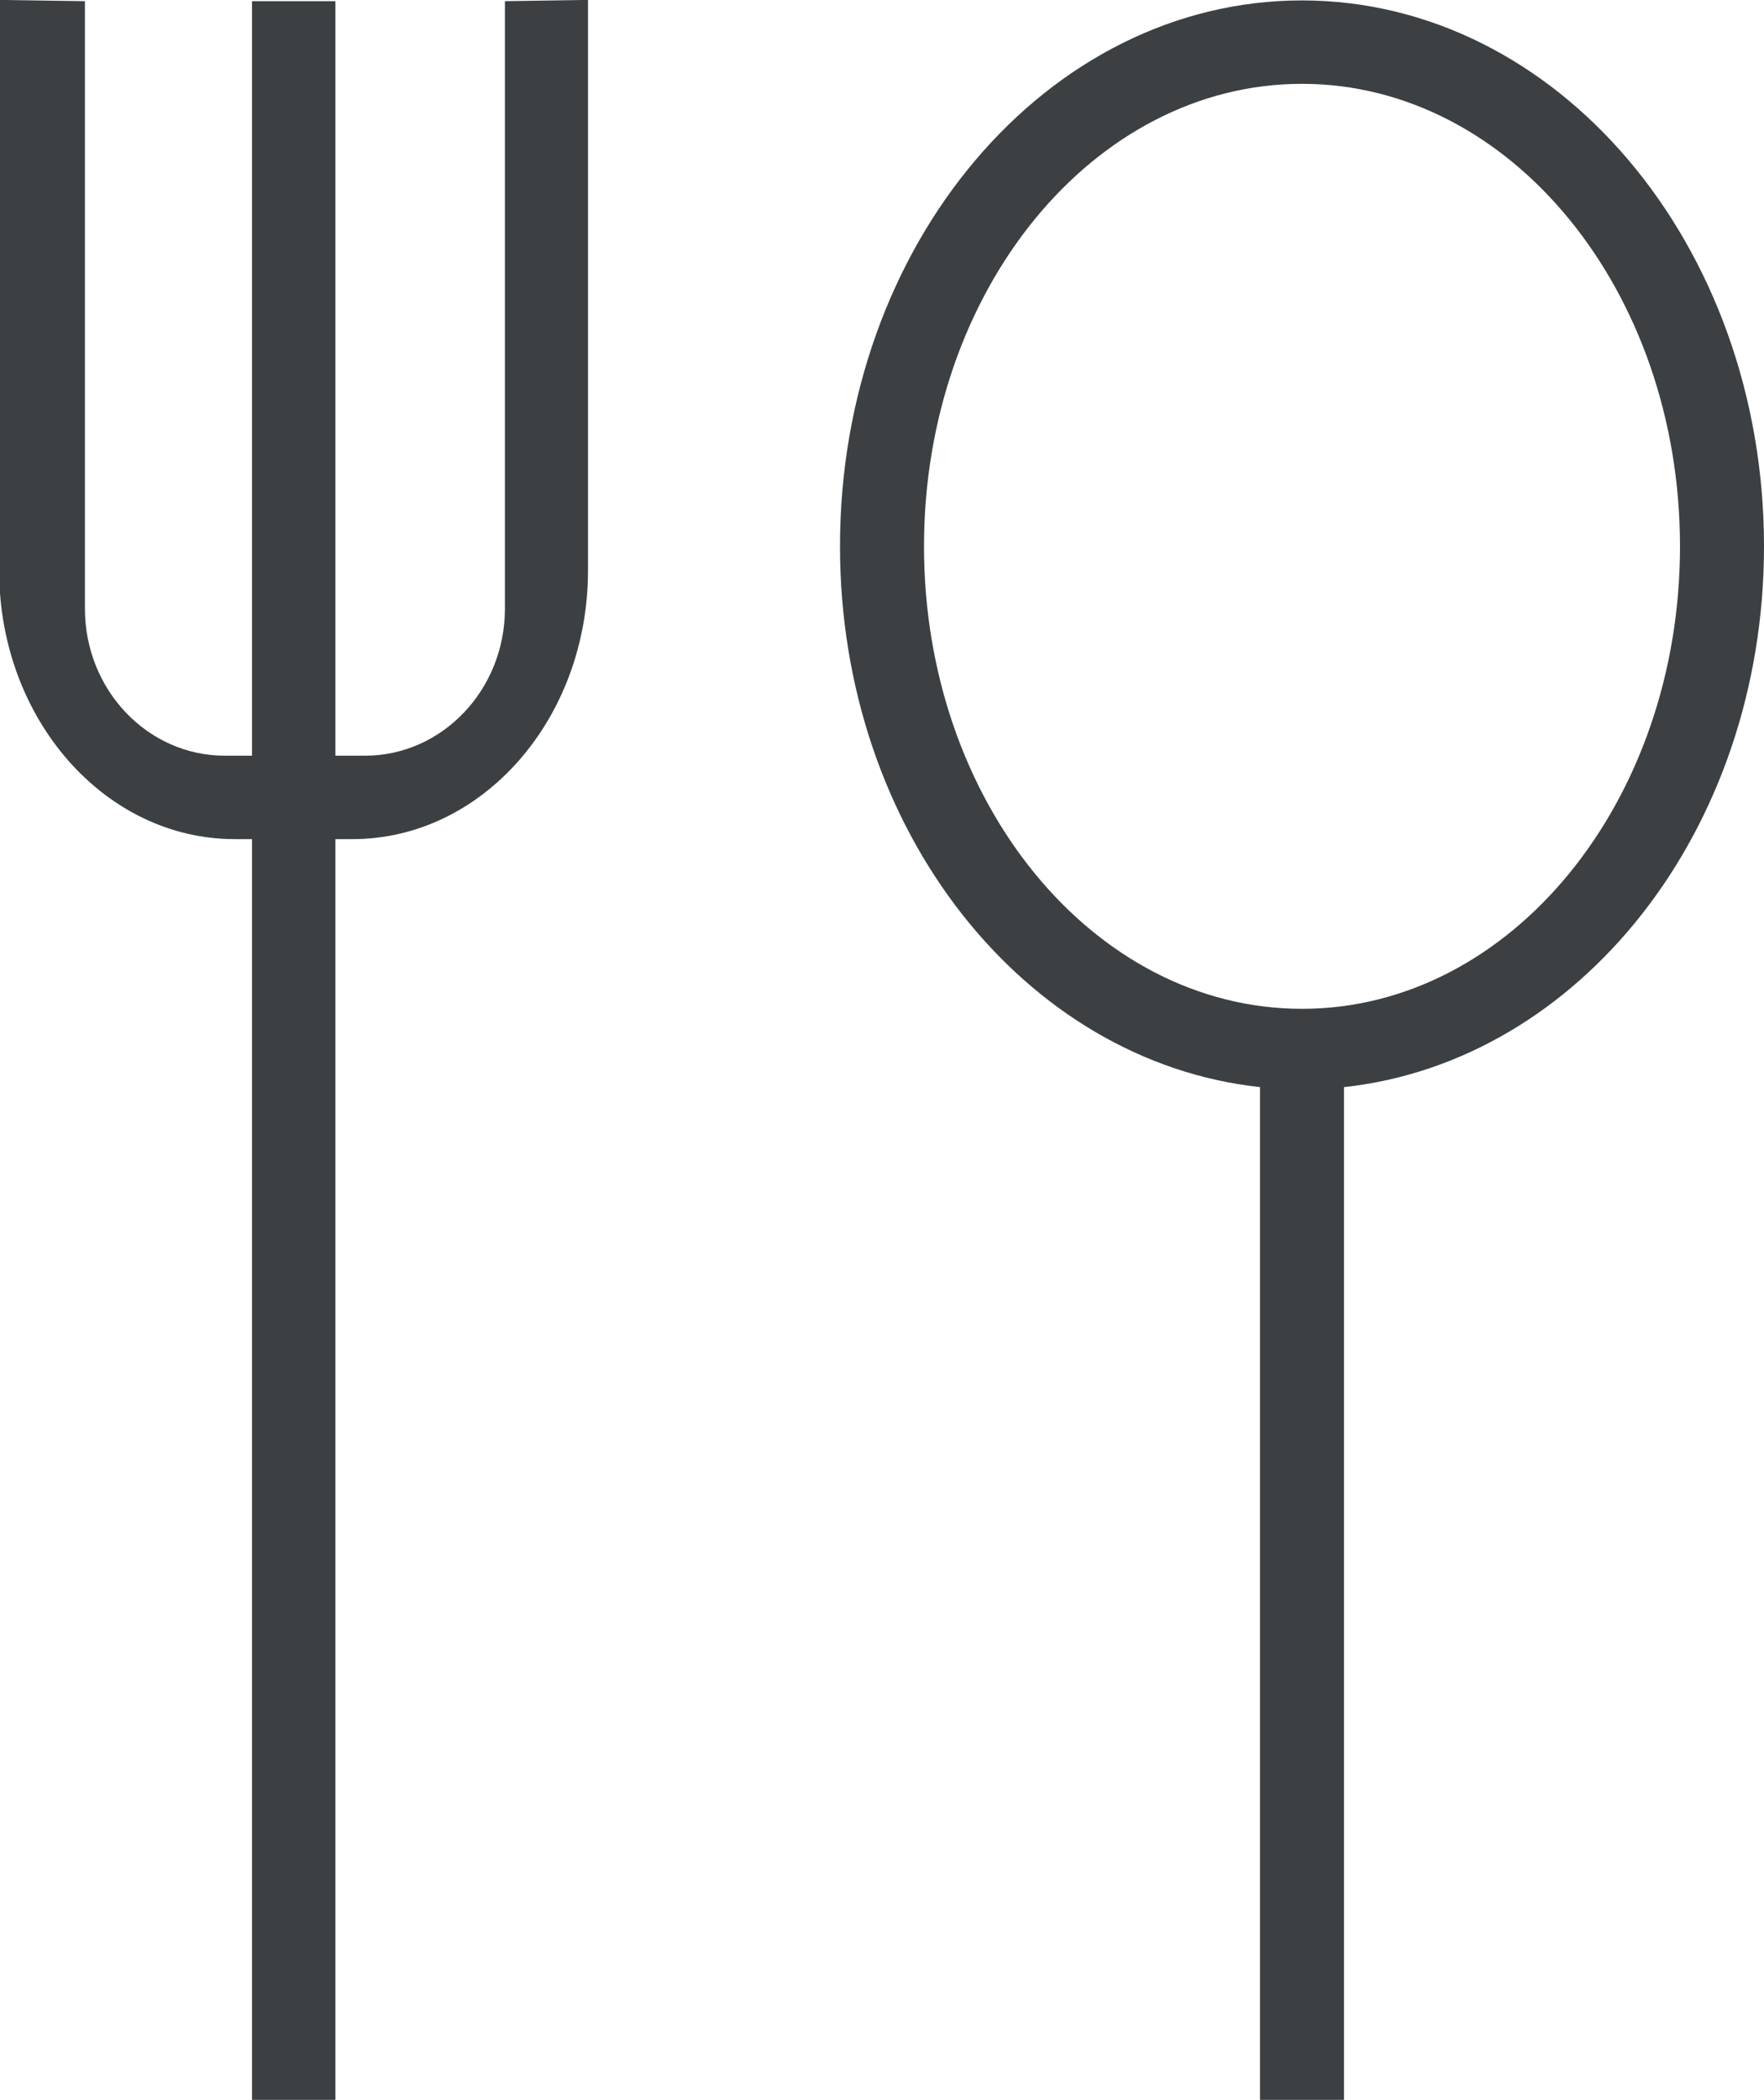 <svg xmlns="http://www.w3.org/2000/svg" xmlns:xlink="http://www.w3.org/1999/xlink" preserveAspectRatio="xMidYMid" width="21" height="25" viewBox="0 0 21 25">
  <defs>
    <style>
      .cls-1 {
        fill: #3c4042;
        fill-rule: evenodd;
      }
    </style>
  </defs>
  <path d="M16.000,12.941 L16.000,24.997 L15.000,24.997 L15.000,12.941 C12.200,12.638 10.000,9.890 10.000,6.503 C10.000,2.914 12.462,0.005 15.500,0.005 C18.537,0.005 21.000,2.914 21.000,6.503 C21.000,9.890 18.799,12.638 16.000,12.941 ZM15.500,0.998 C13.014,0.998 11.000,3.463 11.000,6.504 C11.000,9.544 13.014,12.009 15.500,12.009 C17.985,12.009 20.000,9.544 20.000,6.504 C20.000,3.463 17.985,0.998 15.500,0.998 ZM4.196,9.989 L3.993,9.989 L3.993,24.997 L3.000,24.997 L3.000,9.989 L2.794,9.989 C1.246,9.989 -0.010,8.557 -0.010,6.790 L-0.000,-0.001 L1.011,0.014 L1.011,7.245 C1.011,8.212 1.757,8.996 2.677,8.996 L3.000,8.996 L3.000,8.975 L3.000,0.029 L3.000,0.014 L3.993,0.014 L3.993,0.029 L3.993,8.975 L3.993,8.996 L4.344,8.996 C5.264,8.996 6.011,8.212 6.011,7.245 L6.011,0.014 L7.000,-0.001 L7.000,6.790 C7.000,8.557 5.744,9.989 4.196,9.989 Z" class="cls-1"/>
</svg>
